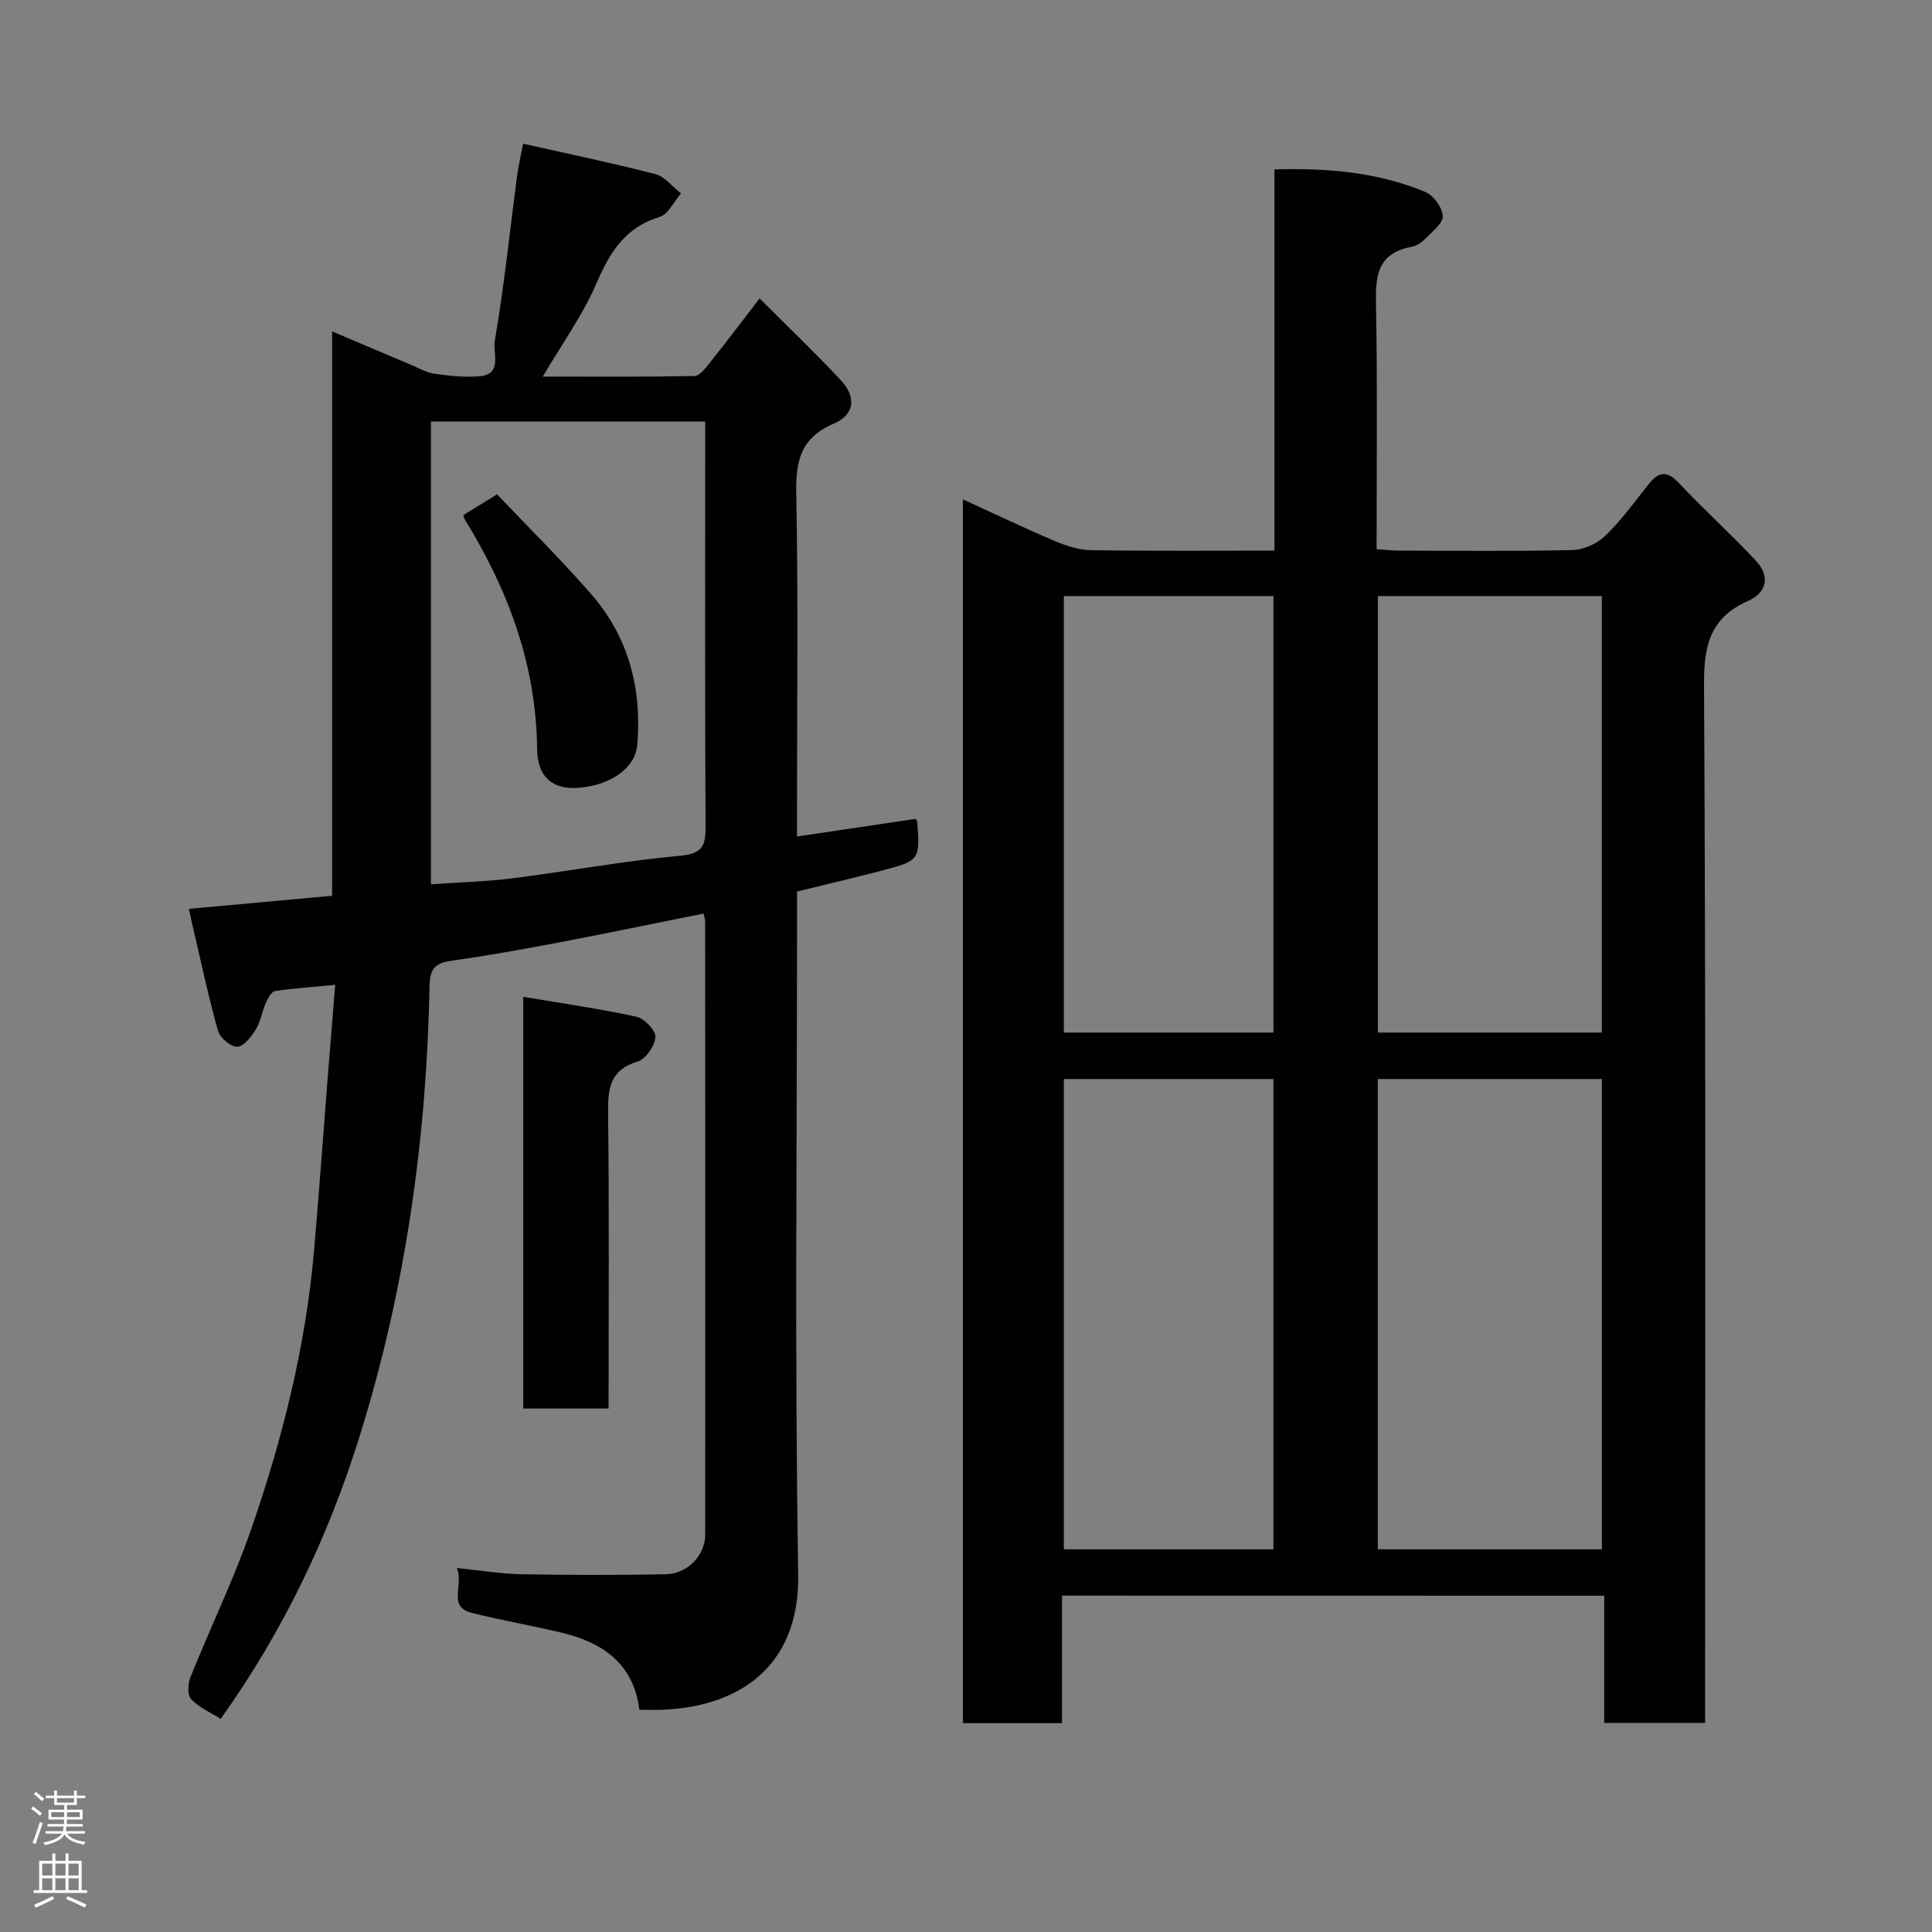 <svg enable-background="new 0 0 400 400" viewBox="0 0 400 400" xmlns="http://www.w3.org/2000/svg"><rect x="0" y="0" width="400" height="400" fill="#808080" stroke="none"/><g fill="#010103"><path d="m219.88 330.36v26.4c-6.97 0-13.57 0-20.53 0 0-84.19 0-168.35 0-253.38 6.69 3.06 12.83 6 19.08 8.65 2.34.99 4.95 1.84 7.45 1.88 12.47.19 24.95.09 37.98.09 0-26.33 0-52.38 0-78.93 11.08-.31 21.42.59 31.23 4.67 1.69.7 3.5 3.18 3.63 4.96.11 1.45-2.11 3.16-3.48 4.59-.77.8-1.85 1.6-2.89 1.79-7.97 1.44-7.54 7.13-7.44 13.3.28 16.31.1 32.62.1 49.32 1.68.11 3.11.29 4.54.3 12 .02 24 .16 35.99-.12 2.31-.05 5.08-1.29 6.76-2.9 3.29-3.16 6.02-6.91 8.86-10.52 2.02-2.57 3.72-3.33 6.37-.52 5.19 5.5 10.8 10.6 15.98 16.11 2.97 3.15 2.4 6.58-1.53 8.33-7.72 3.42-9.23 8.99-9.18 17.15.39 69.65.22 139.31.22 208.96v6.22c-7.07 0-13.79 0-20.88 0 0-8.76 0-17.37 0-26.33-37.44-.02-74.48-.02-112.26-.02zm111.77-9.59c0-32.76 0-65.12 0-97.37-15.73 0-31.11 0-46.39 0v97.37zm-68 0c0-32.76 0-65.13 0-97.37-14.73 0-29.11 0-43.39 0v97.37zm67.99-106.99c0-30.46 0-60.49 0-90.37-15.74 0-31.12 0-46.37 0v90.37zm-67.99 0c0-30.44 0-60.47 0-90.37-14.73 0-29.11 0-43.39 0v90.37z"/><path d="m68.76 68.61c6.04 2.56 11.1 4.72 16.18 6.85 1.65.69 3.27 1.66 4.99 1.91 3.08.44 6.26.79 9.35.53 4.82-.4 2.75-4.89 3.14-7.2 1.94-11.28 3.11-22.7 4.6-34.06.27-2.07.76-4.12 1.28-6.89 9.39 2.11 18.44 3.98 27.36 6.29 1.99.52 3.57 2.63 5.33 4.01-1.46 1.68-2.62 4.31-4.42 4.86-7.17 2.18-10.33 7.36-13.11 13.82-2.81 6.53-7.08 12.42-11.09 19.24 10.66 0 21.03.08 31.39-.12 1.09-.02 2.31-1.64 3.19-2.74 3.25-4.06 6.38-8.21 10.32-13.32 5.94 5.95 11.55 11.28 16.82 16.94 3.26 3.5 2.88 7.13-1.51 9-7.04 3.01-7.86 8.01-7.72 14.83.42 21.49.15 42.99.15 64.49v6.14c8.45-1.26 16.44-2.45 24.53-3.65.06.08.35.32.37.58.55 8.01.55 8.06-7.58 10.19-5.64 1.48-11.32 2.8-17.31 4.27v5.9c0 45.16-.51 90.33.24 135.47.33 19.66-12.98 27.61-28.58 28.05-1.32.04-2.64 0-4.3 0-1.21-9.57-7.59-13.93-16.07-15.96-6.17-1.48-12.44-2.55-18.59-4.1-5.16-1.3-1.63-5.52-3.14-9.3 4.96.5 9.13 1.21 13.32 1.29 10 .18 20 .2 29.99 0 4.46-.09 8.1-3.93 8.11-8.11.03-42.33.01-84.65-.01-126.98 0-.48-.18-.96-.33-1.7-10.06 2.02-20.04 4.1-30.06 6.01-7.37 1.4-14.76 2.72-22.19 3.78-3.19.45-4.4 1.58-4.47 4.98-.6 31.75-4.96 62.89-14.45 93.34-6.52 20.91-15.76 40.32-28.8 58.63-2.05-1.3-4.44-2.33-6.11-4.07-.8-.83-.71-3.19-.17-4.51 4.12-10.27 8.98-20.28 12.6-30.71 6.47-18.66 11.26-37.79 13-57.55 1.09-12.63 1.99-25.27 2.99-37.89.44-5.55.9-11.09 1.4-17.25-4.76.46-8.64.7-12.47 1.3-.76.12-1.49 1.53-1.91 2.49-.79 1.78-1.07 3.83-2.07 5.46-.92 1.49-2.48 3.52-3.82 3.57s-3.58-1.84-3.99-3.28c-1.98-7.01-3.48-14.16-5.15-21.27-.29-1.23-.54-2.46-.88-4 9.85-.9 19.5-1.78 29.65-2.71 0-38.44 0-77.18 0-116.85zm20.46 114.47c5.91-.42 11.48-.55 16.99-1.25 11.5-1.45 22.93-3.59 34.46-4.64 4.56-.41 5.43-1.85 5.41-5.95-.15-26.46-.08-52.92-.08-79.38 0-1.57 0-3.14 0-4.59-19.41 0-37.99 0-56.78 0z"/><path d="m108.33 206.38c8.1 1.37 15.83 2.46 23.43 4.12 1.64.36 4.03 2.84 3.94 4.19-.13 1.84-2 4.58-3.69 5.09-5.73 1.73-6.17 5.53-6.11 10.61.24 20.28.1 40.56.1 61.23-5.91 0-11.63 0-17.67 0 0-27.95 0-55.97 0-85.24z"/><path d="m95.91 106.65c2.17-1.33 4.21-2.58 7.01-4.3 6.61 6.97 13.35 13.61 19.54 20.73 7.69 8.85 10.45 19.49 9.49 31.07-.43 5.12-5.9 8.52-12.32 8.97-4.84.34-8.36-1.92-8.42-7.97-.19-17.45-5.94-32.91-14.91-47.48-.09-.14-.12-.3-.39-1.02z"/></g><path d="m6.44 374.46.42-.45c.65.47 1.27.95 1.85 1.44l-.45.49c-.65-.56-1.25-1.06-1.82-1.48m.93 7.33-.63-.26c.55-1.36 1.05-2.8 1.52-4.33.19.1.38.19.59.27-.46 1.29-.95 2.73-1.48 4.32m-.38-10.38.44-.42c.43.34 1.01.82 1.74 1.44l-.49.49c-.53-.51-1.09-1.01-1.69-1.51m2.5.35h1.72v-1.04h.59v1.04h3.52v-1.04h.59v1.04h1.75v.53h-1.75v1.42h-2.03v.97h3.22v2.03h-3.24c0 .35-.01.66-.03.93h3.32v.53h-3.37c-.03.27-.08.58-.15.94h3.96v.53h-3.71c.67.92 1.93 1.48 3.79 1.68-.13.24-.23.44-.29.59-2.13-.38-3.48-1.08-4.04-2.12-.43.97-1.77 1.72-4.03 2.23-.09-.19-.2-.37-.33-.55 2.1-.42 3.37-1.03 3.81-1.83h-3.36v-.53h3.58c.08-.29.13-.61.16-.94h-3.33v-.53h3.39c.02-.27.04-.58.04-.93h-3.23v-2.03h3.25v-.97h-2.07v-1.42h-1.73zm1.12 3.44v1h2.65c.01-.3.02-.44.01-.4v-.25-.35zm1.19-2h3.52v-.91h-3.52zm4.71 2h-2.63v.59c0 .16-.01.28-.01.4h2.64z" fill="#fcfafa"/><path d="m13.56 383.74h.63v1.52h2.72v6.07h1.13v.6h-11.06v-.6h1.13v-6.07h2.73v-1.52h.63v1.52h2.1v-1.52zm-2.69 8.83.38.56c-1.24.63-2.53 1.25-3.85 1.85-.1-.21-.21-.42-.34-.63 1.36-.55 2.63-1.15 3.81-1.78m-2.13-4.27h2.1v-2.45h-2.1zm0 3.04h2.1v-2.46h-2.1zm2.72-3.04h2.1v-2.45h-2.1zm0 3.04h2.1v-2.46h-2.1zm6.07 3.6c-1.41-.71-2.7-1.3-3.86-1.78l.35-.56c1.45.62 2.75 1.19 3.88 1.72zm-1.25-9.09h-2.1v2.45h2.1zm-2.09 5.49h2.1v-2.46h-2.1z" fill="#fcfafa"/></svg>
